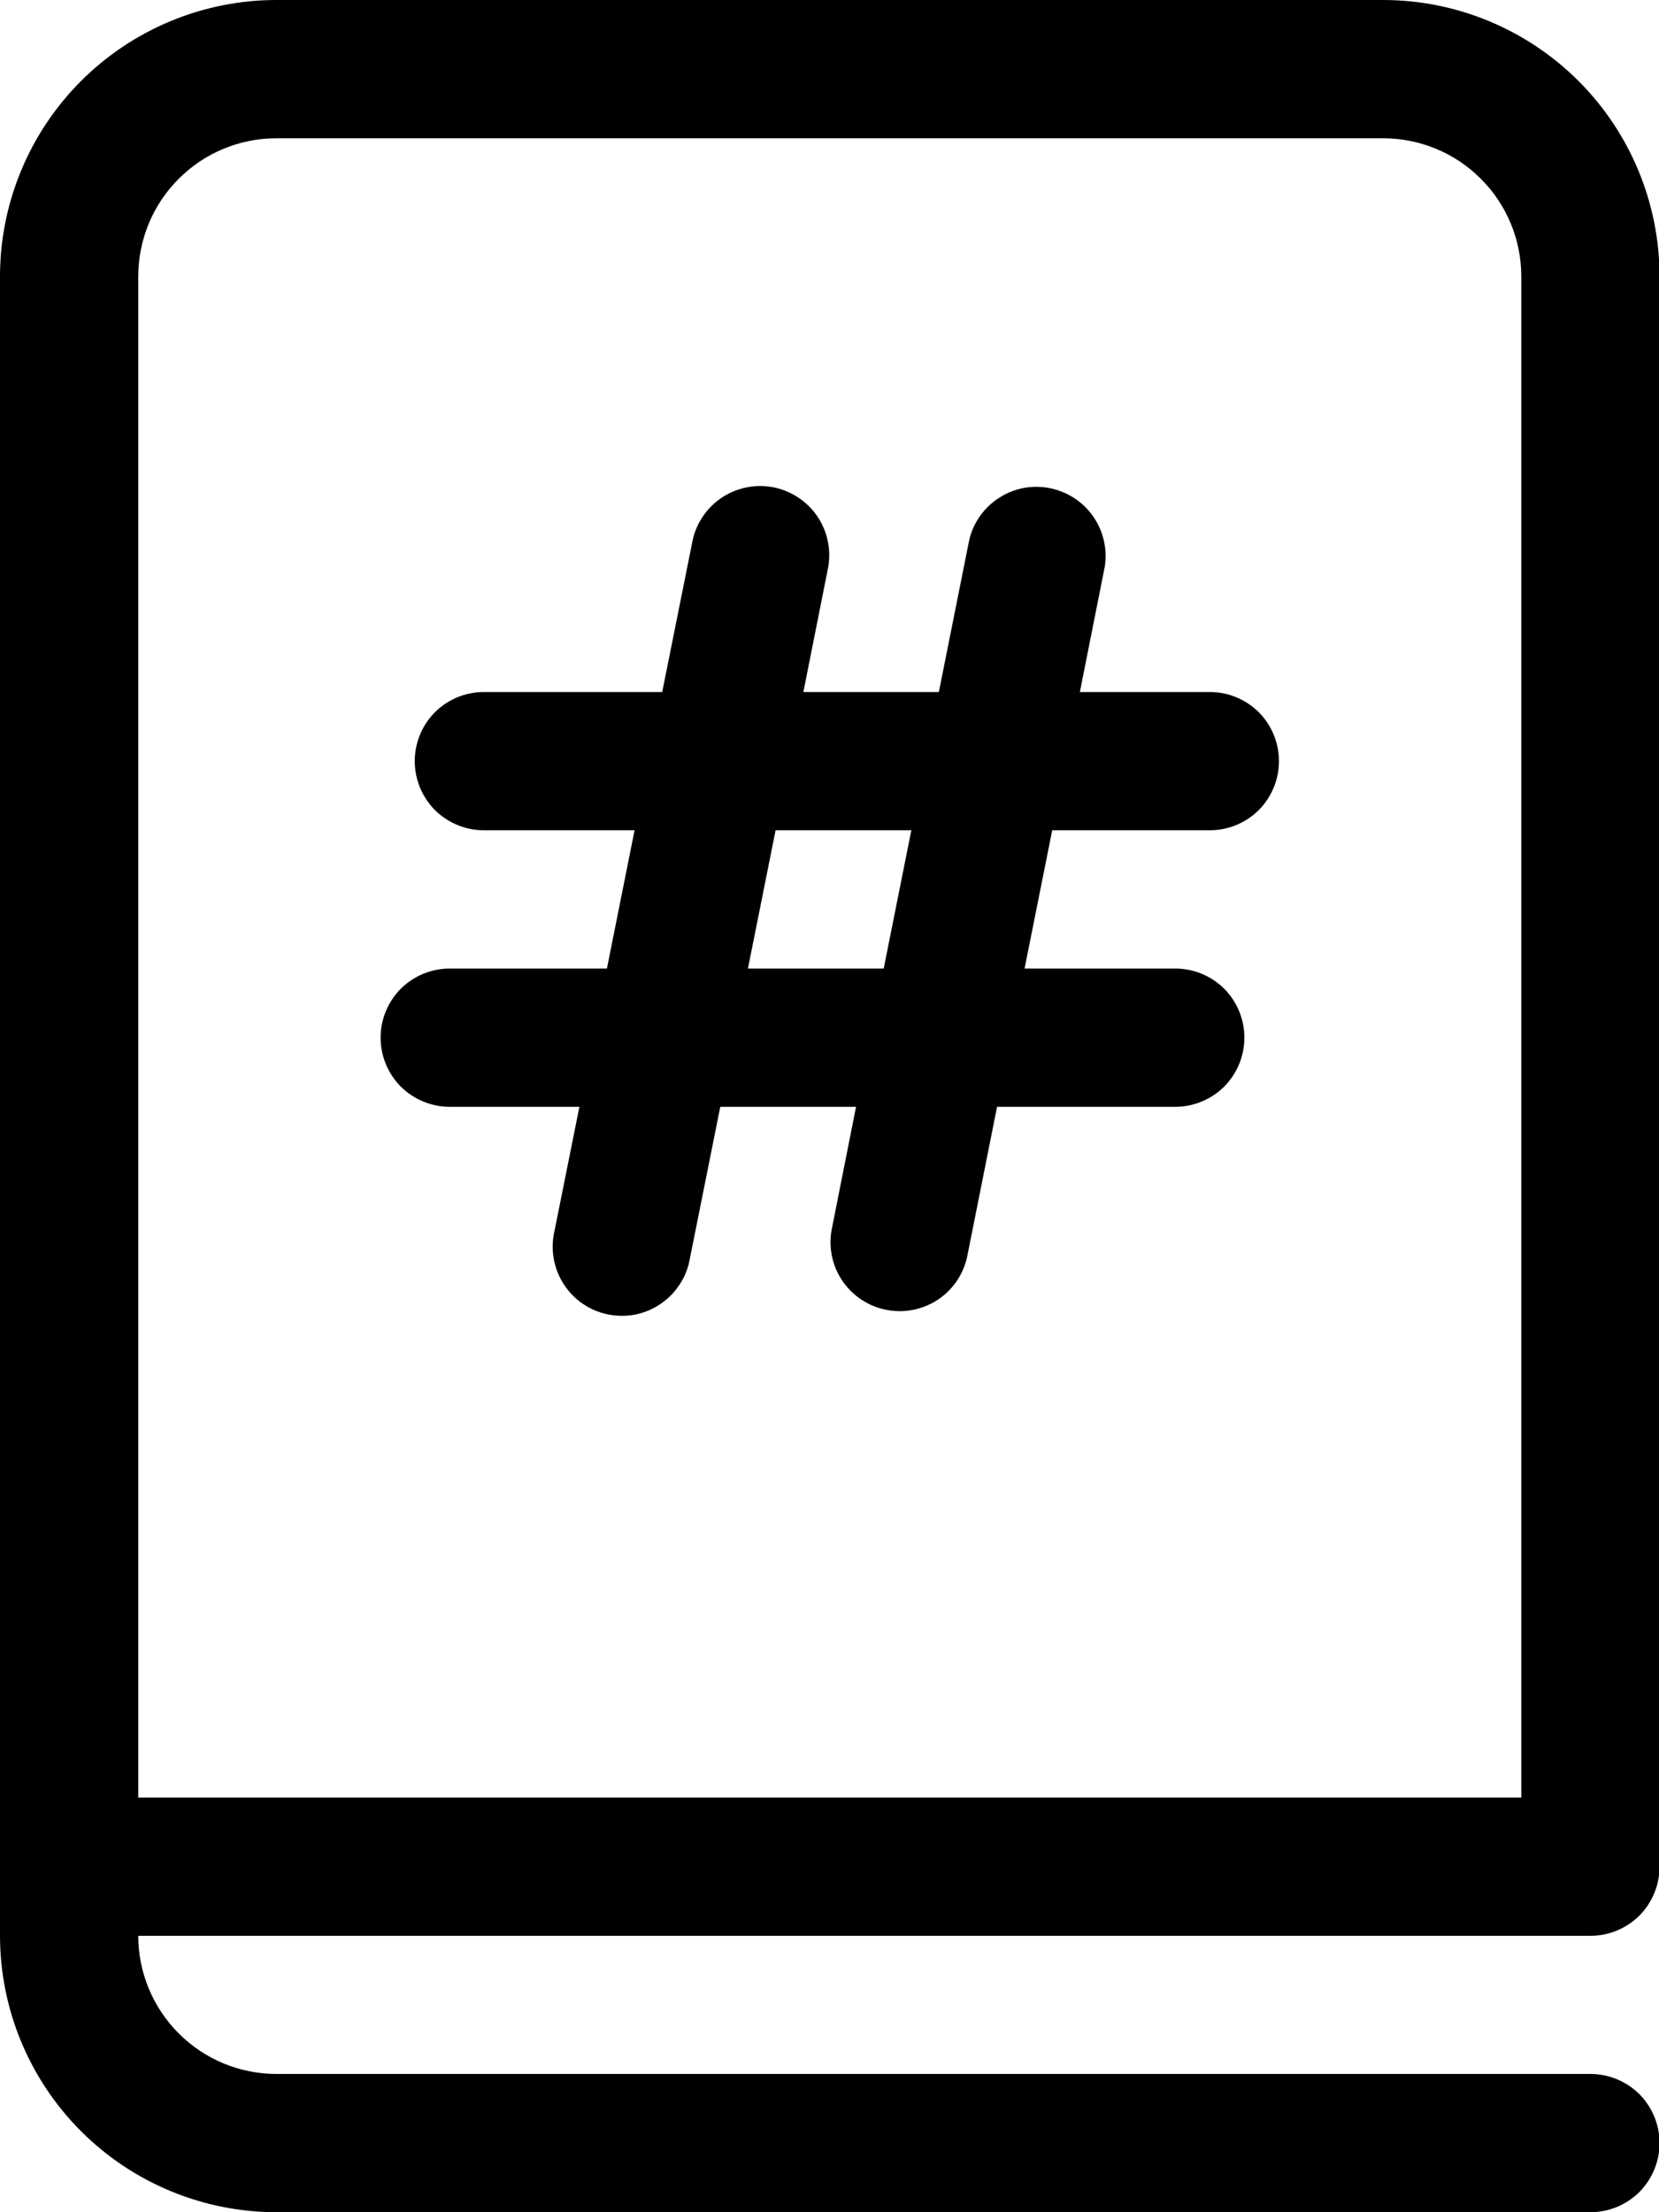 <svg class="svgicon svgicon-number" xmlns="http://www.w3.org/2000/svg" width="12" height="16" viewBox="0 0 12 16"><path d="M3 5.505C3 5.372 3.053 5.245 3.146 5.151C3.24 5.058 3.367 5.005 3.5 5.005H4.79L5.011 3.903C5.04 3.776 5.118 3.666 5.227 3.595C5.337 3.525 5.469 3.499 5.597 3.525C5.724 3.551 5.837 3.625 5.911 3.733C5.984 3.84 6.013 3.972 5.991 4.1L5.811 5.005H6.791L7.011 3.904C7.041 3.778 7.119 3.669 7.228 3.6C7.336 3.53 7.468 3.505 7.595 3.531C7.721 3.556 7.833 3.629 7.907 3.735C7.981 3.841 8.011 3.971 7.991 4.099L7.811 5.005H8.751C8.884 5.005 9.011 5.058 9.105 5.151C9.198 5.245 9.251 5.372 9.251 5.505C9.251 5.638 9.198 5.765 9.105 5.859C9.011 5.952 8.884 6.005 8.751 6.005H7.611L7.411 7.005H8.501C8.634 7.005 8.761 7.058 8.855 7.151C8.948 7.245 9.001 7.372 9.001 7.505C9.001 7.638 8.948 7.765 8.855 7.859C8.761 7.952 8.634 8.005 8.501 8.005H7.212L6.994 9.098C6.964 9.224 6.887 9.334 6.778 9.404C6.668 9.474 6.536 9.499 6.409 9.473C6.282 9.448 6.17 9.374 6.096 9.268C6.022 9.161 5.993 9.03 6.014 8.902L6.192 8.005H5.21L4.991 9.098C4.98 9.164 4.956 9.228 4.92 9.284C4.884 9.341 4.837 9.39 4.782 9.428C4.727 9.466 4.665 9.493 4.599 9.507C4.533 9.52 4.465 9.52 4.4 9.507C4.334 9.494 4.271 9.468 4.216 9.43C4.16 9.392 4.113 9.343 4.077 9.287C4.041 9.231 4.016 9.167 4.005 9.101C3.993 9.035 3.996 8.967 4.011 8.902L4.191 8.005H3.253C3.12 8.005 2.993 7.952 2.899 7.859C2.806 7.765 2.753 7.638 2.753 7.505C2.753 7.372 2.806 7.245 2.899 7.151C2.993 7.058 3.12 7.005 3.253 7.005H4.39L4.59 6.005H3.5C3.367 6.005 3.24 5.952 3.146 5.859C3.053 5.765 3 5.638 3 5.505ZM6.392 7.005L6.592 6.005H5.61L5.41 7.005H6.392ZM2 0H10.004C10.534 0 11.043 0.211 11.418 0.586C11.793 0.961 12.004 1.47 12.004 2V13.501C12.004 13.634 11.951 13.761 11.858 13.855C11.764 13.948 11.637 14.001 11.504 14.001H1C1 14.266 1.106 14.52 1.293 14.707C1.481 14.895 1.735 15 2 15H11.504C11.637 15 11.764 15.053 11.858 15.146C11.951 15.24 12.004 15.367 12.004 15.5C12.004 15.633 11.951 15.76 11.858 15.854C11.764 15.947 11.637 16 11.504 16H2C1.47 16 0.961 15.789 0.586 15.414C0.211 15.039 0 14.53 0 14V2C0 1.47 0.211 0.961 0.586 0.586C0.961 0.211 1.47 0 2 0ZM1 13.001H11.004V2C11.004 1.735 10.899 1.48 10.711 1.293C10.524 1.105 10.269 1 10.004 1H2C1.735 1 1.48 1.105 1.293 1.293C1.105 1.48 1 1.735 1 2V13.001Z"/></svg>
